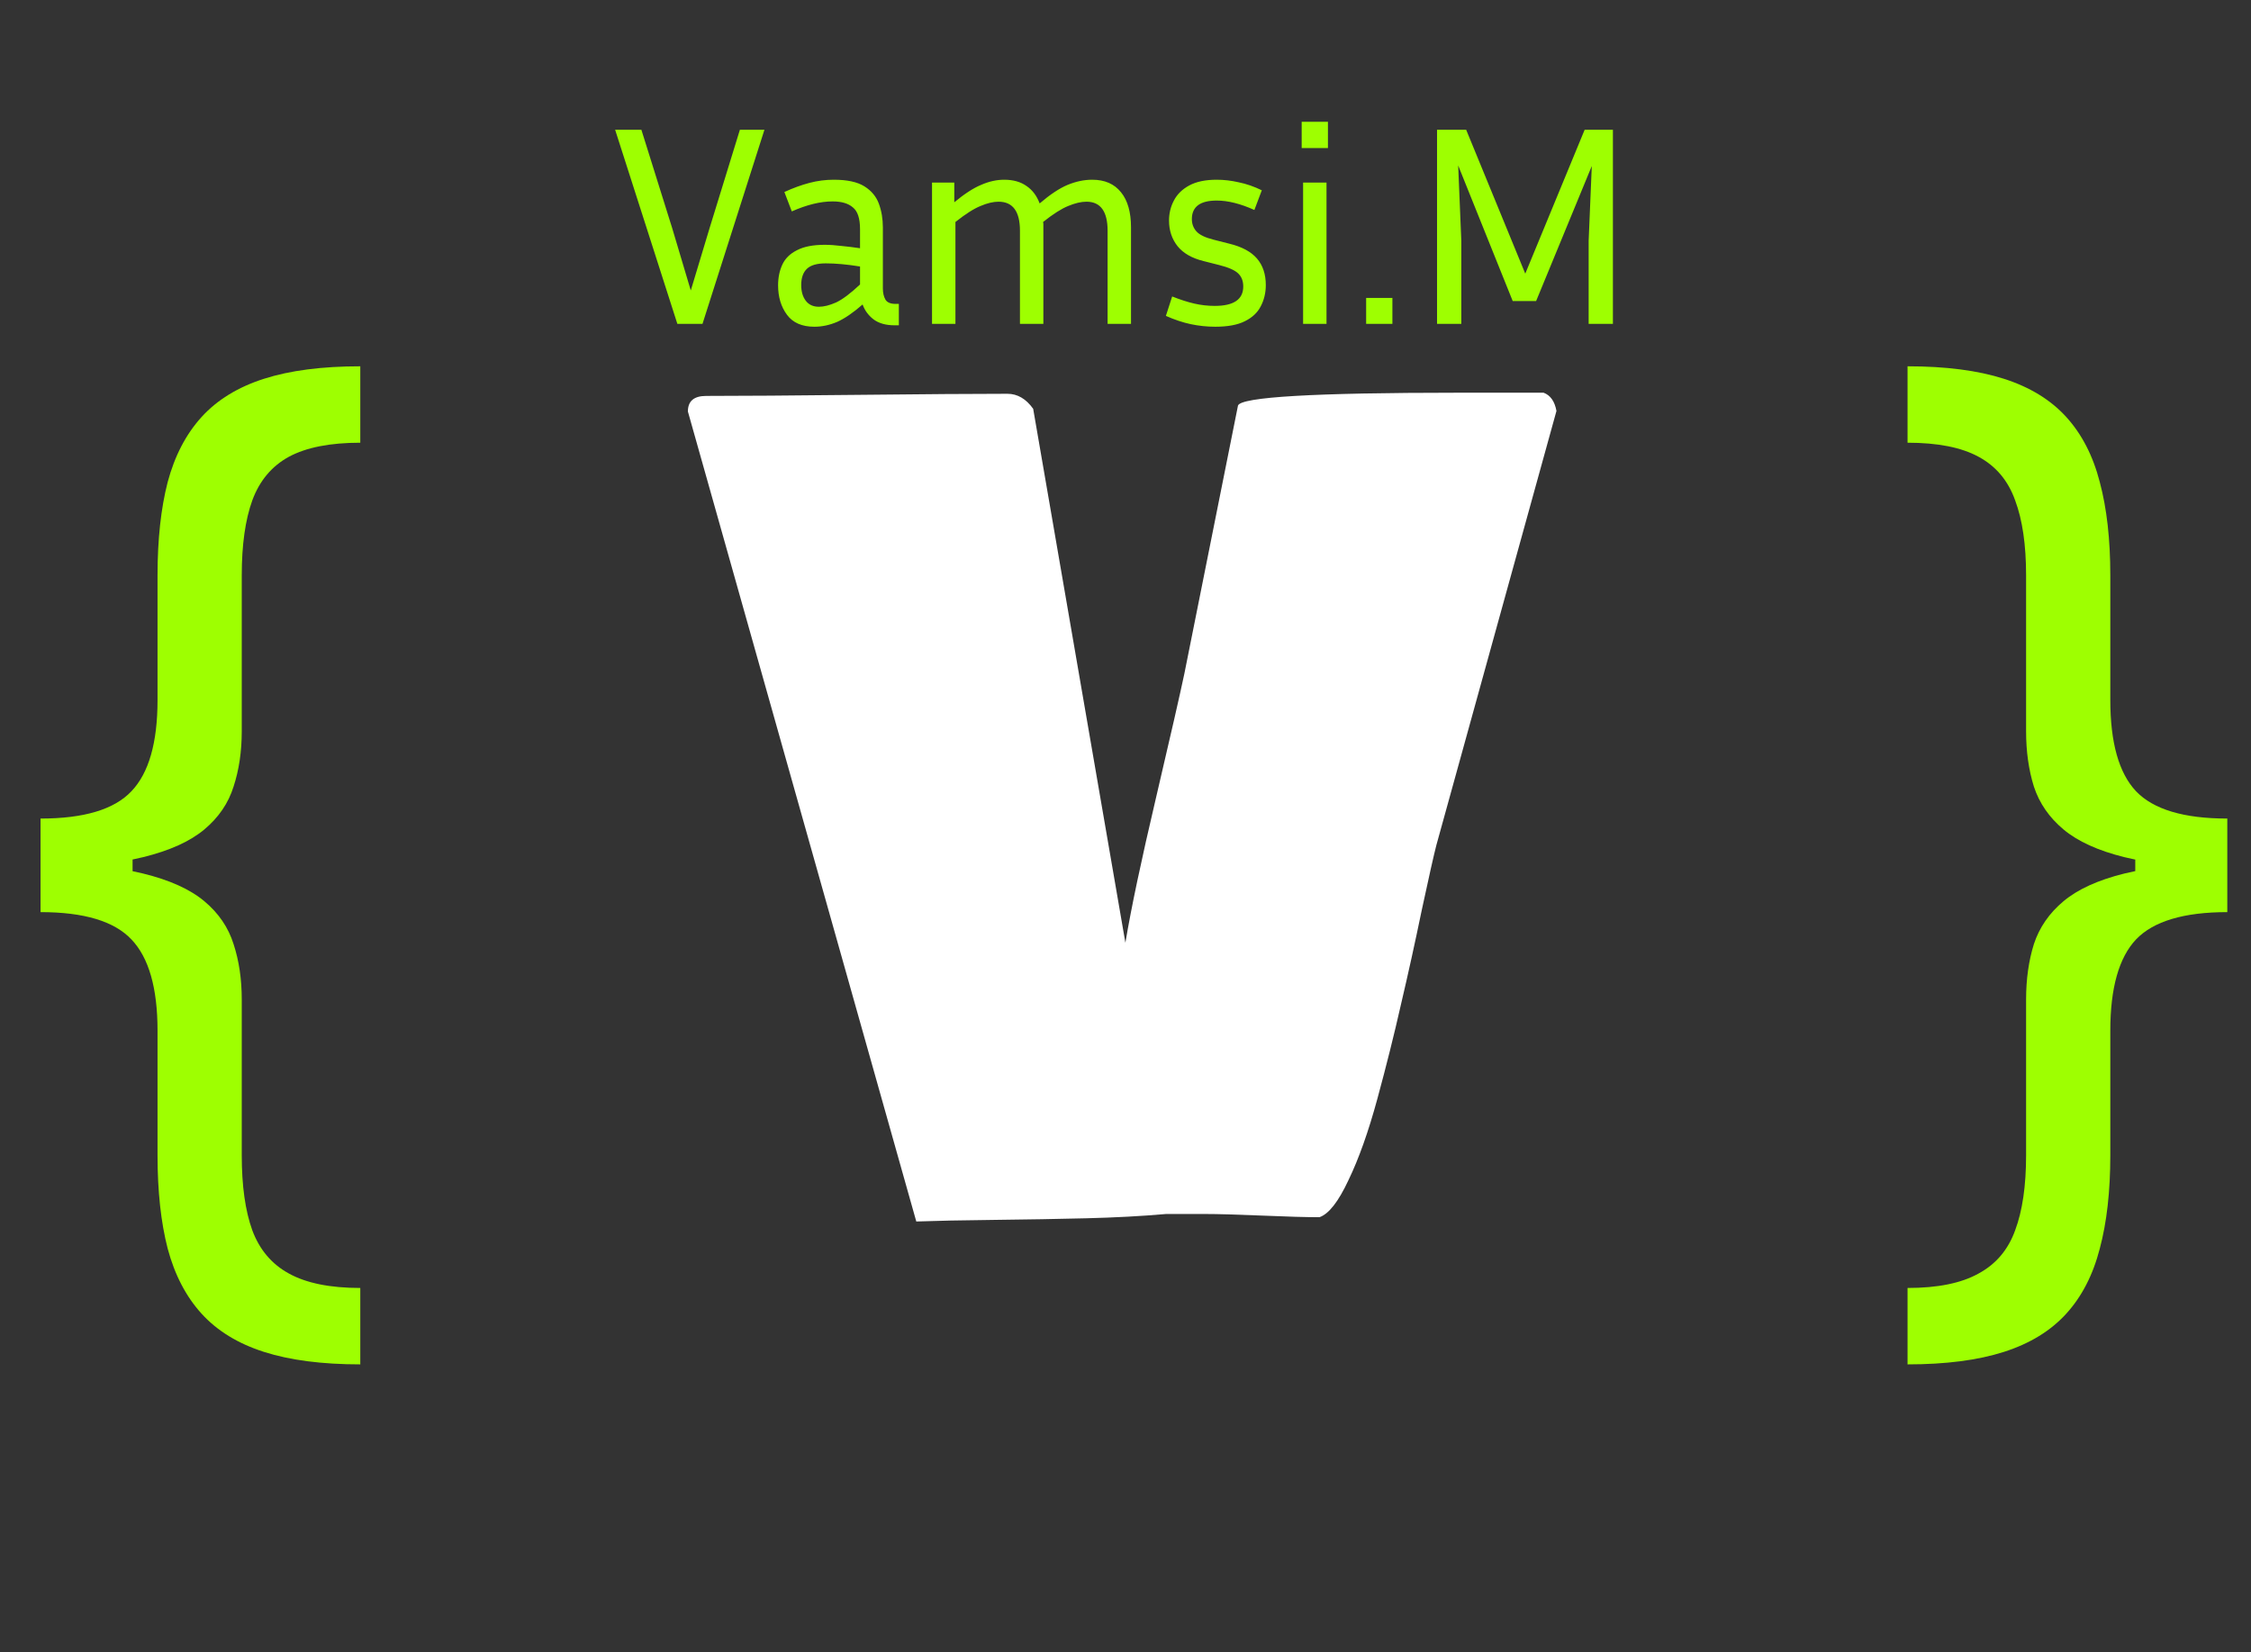 <svg width="410" height="301" viewBox="0 0 410 301" fill="none" xmlns="http://www.w3.org/2000/svg">
<rect x="0" y="0" width="410" height="301" fill="#333333" stroke="none"/>
<path d="M7.386 157.92V149.114C15.294 149.114 20.81 147.456 23.935 144.142C27.107 140.828 28.693 135.288 28.693 127.523V104.795C28.693 98.261 29.309 92.603 30.54 87.821C31.818 83.039 33.878 79.085 36.719 75.96C39.56 72.835 43.347 70.515 48.082 69C52.817 67.485 58.665 66.727 65.625 66.727V80.648C60.133 80.648 55.8 81.5 52.628 83.204C49.503 84.909 47.278 87.561 45.952 91.159C44.673 94.71 44.034 99.256 44.034 104.795V133.205C44.034 136.898 43.537 140.259 42.543 143.29C41.596 146.32 39.82 148.924 37.216 151.102C34.612 153.28 30.895 154.961 26.065 156.145C21.283 157.329 15.057 157.92 7.386 157.92ZM65.625 248.545C58.665 248.545 52.817 247.788 48.082 246.273C43.347 244.758 39.56 242.438 36.719 239.312C33.878 236.188 31.818 232.234 30.54 227.452C29.309 222.67 28.693 217.011 28.693 210.477V187.75C28.693 179.985 27.107 174.445 23.935 171.131C20.81 167.816 15.294 166.159 7.386 166.159V157.352C15.057 157.352 21.283 157.944 26.065 159.128C30.895 160.312 34.612 161.992 37.216 164.17C39.82 166.348 41.596 168.953 42.543 171.983C43.537 175.013 44.034 178.375 44.034 182.068V210.477C44.034 216.017 44.673 220.563 45.952 224.114C47.278 227.665 49.503 230.293 52.628 231.997C55.8 233.749 60.133 234.625 65.625 234.625V248.545ZM7.386 166.159V149.114H24.148V166.159H7.386ZM405.682 157.352V166.159C397.775 166.159 392.235 167.816 389.062 171.131C385.938 174.445 384.375 179.985 384.375 187.75V210.477C384.375 217.011 383.736 222.67 382.457 227.452C381.226 232.234 379.19 236.188 376.349 239.312C373.509 242.438 369.721 244.758 364.986 246.273C360.251 247.788 354.403 248.545 347.443 248.545V234.625C352.936 234.625 357.244 233.749 360.369 231.997C363.542 230.293 365.767 227.665 367.045 224.114C368.371 220.563 369.034 216.017 369.034 210.477V182.068C369.034 178.375 369.508 175.013 370.455 171.983C371.449 168.953 373.248 166.348 375.852 164.17C378.456 161.992 382.15 160.312 386.932 159.128C391.761 157.944 398.011 157.352 405.682 157.352ZM347.443 66.727C354.403 66.727 360.251 67.485 364.986 69C369.721 70.515 373.509 72.835 376.349 75.96C379.19 79.085 381.226 83.039 382.457 87.821C383.736 92.603 384.375 98.261 384.375 104.795V127.523C384.375 135.288 385.938 140.828 389.062 144.142C392.235 147.456 397.775 149.114 405.682 149.114V157.92C398.011 157.92 391.761 157.329 386.932 156.145C382.15 154.961 378.456 153.28 375.852 151.102C373.248 148.924 371.449 146.32 370.455 143.29C369.508 140.259 369.034 136.898 369.034 133.205V104.795C369.034 99.256 368.371 94.71 367.045 91.159C365.767 87.561 363.542 84.909 360.369 83.204C357.244 81.5 352.936 80.648 347.443 80.648V66.727ZM405.682 149.114V166.159H388.92V149.114H405.682Z" fill="#9EFF01"/>
<path d="M125.293 74.957C125.293 73.069 126.4 72.125 128.613 72.125C134.928 72.125 144.141 72.06 156.25 71.93C168.424 71.799 177.507 71.734 183.496 71.734C185.319 71.734 186.882 72.646 188.184 74.469L204.98 171.734C206.022 165.484 207.878 156.695 210.547 145.367C213.216 133.974 214.941 126.422 215.723 122.711L225.488 73.883C226.009 72.32 239.355 71.539 265.527 71.539H281.152C282.389 71.995 283.171 73.102 283.496 74.859L261.621 153.961C261.165 155.719 260.286 159.625 258.984 165.68C257.747 171.669 256.478 177.431 255.176 182.965C253.939 188.434 252.507 194.163 250.879 200.152C249.251 206.142 247.493 211.09 245.605 214.996C243.783 218.902 242.025 221.148 240.332 221.734C237.988 221.734 234.505 221.637 229.883 221.441C225.26 221.246 221.777 221.148 219.434 221.148H212.402C207.975 221.539 203.125 221.799 197.852 221.93C192.643 222.06 187.077 222.158 181.152 222.223C175.228 222.288 170.475 222.385 166.895 222.516L125.293 74.957Z" fill="white"/>
<path d="M139.236 23.64L127.952 59H123.376L112.04 23.64H116.824L122.44 41.58L125.82 52.916L129.252 41.528L134.764 23.64H139.236ZM162.939 59.26C161.344 59.26 160.062 58.896 159.091 58.168C158.155 57.44 157.496 56.539 157.115 55.464C155.416 56.955 153.874 58.012 152.487 58.636C151.1 59.225 149.714 59.52 148.327 59.52C146.074 59.52 144.41 58.792 143.335 57.336C142.26 55.88 141.723 54.095 141.723 51.98C141.723 50.559 141.983 49.293 142.503 48.184C143.023 47.075 143.907 46.208 145.155 45.584C146.403 44.925 148.084 44.596 150.199 44.596C151.135 44.596 152.158 44.665 153.267 44.804C154.376 44.908 155.503 45.047 156.647 45.22V41.736C156.647 39.795 156.214 38.477 155.347 37.784C154.515 37.056 153.284 36.692 151.655 36.692C149.436 36.692 146.958 37.299 144.219 38.512L142.867 34.976C144.462 34.248 145.987 33.693 147.443 33.312C148.899 32.931 150.372 32.74 151.863 32.74C154.29 32.74 156.144 33.139 157.427 33.936C158.71 34.733 159.594 35.791 160.079 37.108C160.564 38.425 160.807 39.864 160.807 41.424V52.552C160.807 53.349 160.963 54.025 161.275 54.58C161.587 55.1 162.211 55.36 163.147 55.36H163.719V59.26H162.939ZM145.935 51.928C145.935 53.107 146.212 54.06 146.767 54.788C147.322 55.516 148.119 55.88 149.159 55.88C150.06 55.88 151.1 55.62 152.279 55.1C153.458 54.545 154.914 53.453 156.647 51.824V48.548C154.29 48.167 152.21 47.976 150.407 47.976C148.812 47.976 147.668 48.305 146.975 48.964C146.282 49.623 145.935 50.611 145.935 51.928ZM181.876 36.744C180.905 36.744 179.813 37.004 178.6 37.524C177.386 38.009 175.861 38.98 174.024 40.436V59H169.76V33.26H173.816V36.848C175.653 35.323 177.282 34.265 178.704 33.676C180.125 33.052 181.529 32.74 182.916 32.74C184.545 32.74 185.897 33.121 186.972 33.884C188.046 34.612 188.844 35.669 189.364 37.056C191.27 35.427 192.969 34.3 194.46 33.676C195.985 33.052 197.476 32.74 198.932 32.74C201.22 32.74 202.97 33.503 204.184 35.028C205.397 36.519 206.004 38.651 206.004 41.424V59H201.74V42.048C201.74 38.512 200.457 36.744 197.892 36.744C196.921 36.744 195.812 37.004 194.564 37.524C193.35 38.009 191.825 38.98 189.988 40.436C190.022 40.575 190.04 40.731 190.04 40.904C190.04 41.077 190.04 41.251 190.04 41.424V59H185.776V42.048C185.776 38.512 184.476 36.744 181.876 36.744ZM221.247 55.724C224.714 55.724 226.447 54.545 226.447 52.188C226.447 51.183 226.135 50.385 225.511 49.796C224.887 49.207 223.743 48.704 222.079 48.288L219.219 47.56C217.104 47.04 215.527 46.139 214.487 44.856C213.447 43.539 212.927 41.979 212.927 40.176C212.927 38.859 213.222 37.645 213.811 36.536C214.4 35.392 215.336 34.473 216.619 33.78C217.902 33.087 219.566 32.74 221.611 32.74C222.928 32.74 224.263 32.896 225.615 33.208C227.002 33.485 228.406 33.971 229.827 34.664L228.475 38.252C225.944 37.108 223.656 36.536 221.611 36.536C218.595 36.536 217.087 37.663 217.087 39.916C217.087 40.783 217.364 41.528 217.919 42.152C218.474 42.776 219.514 43.279 221.039 43.66L223.899 44.388C226.187 44.943 227.868 45.844 228.943 47.092C230.018 48.34 230.555 49.952 230.555 51.928C230.555 53.349 230.243 54.649 229.619 55.828C229.03 56.972 228.059 57.873 226.707 58.532C225.39 59.191 223.604 59.52 221.351 59.52C219.86 59.52 218.37 59.364 216.879 59.052C215.423 58.74 213.915 58.237 212.355 57.544L213.499 54.008C214.99 54.597 216.342 55.031 217.555 55.308C218.768 55.585 219.999 55.724 221.247 55.724ZM241.873 26.968H237.089V22.184H241.873V26.968ZM241.613 59H237.349V33.26H241.613V59ZM253.614 59H248.83V54.268H253.614V59ZM267.05 23.64L277.814 49.848L288.63 23.64H293.778V59H289.358V43.868L289.93 30.244L279.79 54.84H275.526L265.594 30.14L266.166 43.868V59H261.746V23.64H267.05Z" fill="#9EFF01"/>
</svg>
